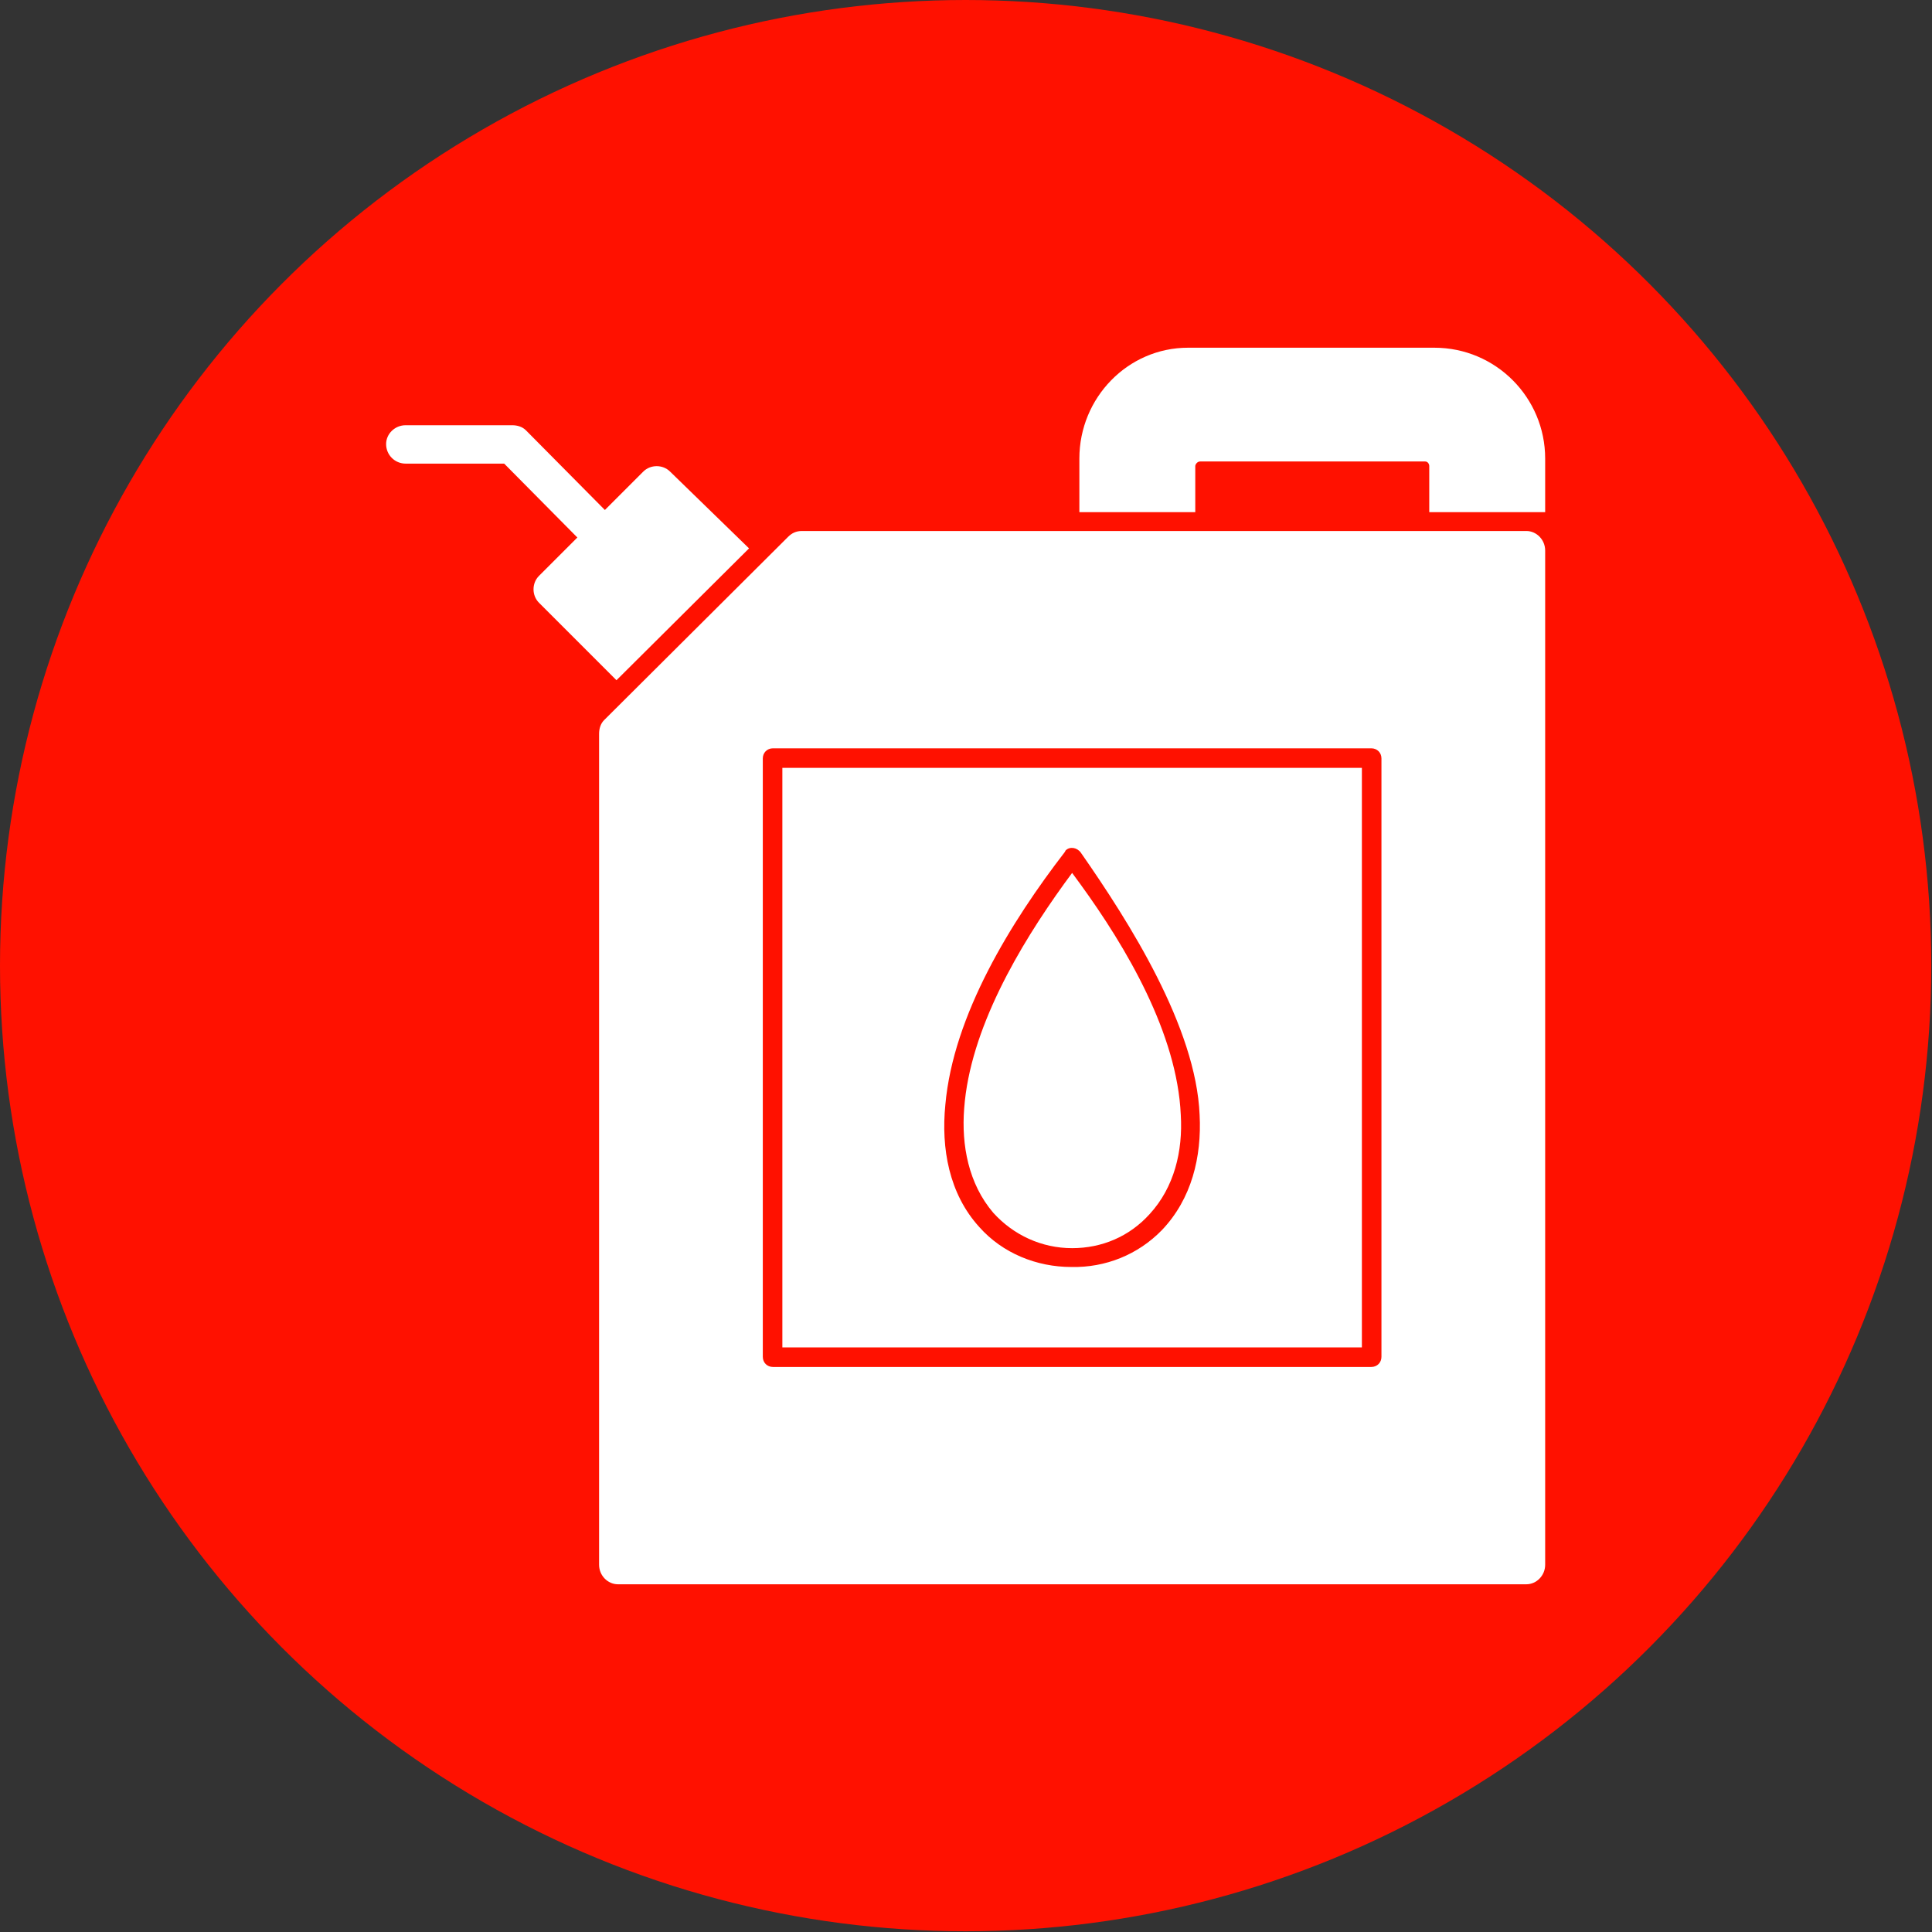 <svg clip-rule="evenodd" fill-rule="evenodd" height="2.667in" image-rendering="optimizeQuality" shape-rendering="geometricPrecision" text-rendering="geometricPrecision" viewBox="0 0 2667 2667" width="2.667in" xmlns="http://www.w3.org/2000/svg"><rect x="0" y="0" width="2667" height="2667" fill="#333333" stroke="none"/><g id="Layer_x0020_1"><circle cx="1333" cy="1333" fill="#f10" r="1333"/><path d="m2107 2187h-1254c-14 0-26-12-26-27v-1147c0-7 2-14 7-19l254-253c5-5 11-8 19-8h1000c14 0 26 12 26 27v1400c0 15-12 27-26 27zm-1310-1445-101-102h-136c-15 0-27-12-27-27 0-14 12-26 27-26h147c7 0 14 2 19 7l109 110 53-53c10-10 27-10 37 0l109 106-183 182-107-107c-10-10-10-27 0-37zm693-35v-74c0-84 67-153 150-153h340c85 0 153 69 153 153v74h-160v-64c0-1-1-6-6-6h-310c-5 0-7 5-7 6v64zm403 1180c8 0 14-6 14-14v-826c0-8-6-14-14-14h-826c-8 0-14 6-14 14v826c0 8 6 14 14 14zm-813-27v-800h800v800zm391-686-1 2c-74 96-154 225-165 349-6 60 5 123 47 169 32 36 79 55 127 55 47 1 92-17 125-51 41-43 55-101 52-159-5-121-97-266-164-362-5-7-15-9-21-3zm159 365c3 50-9 100-43 137-28 31-66 47-107 47-42 0-81-18-109-49-34-40-44-93-40-144 8-109 76-224 138-310l11-15 11 15c64 88 134 207 139 319z" fill="#fff"/></g></svg>